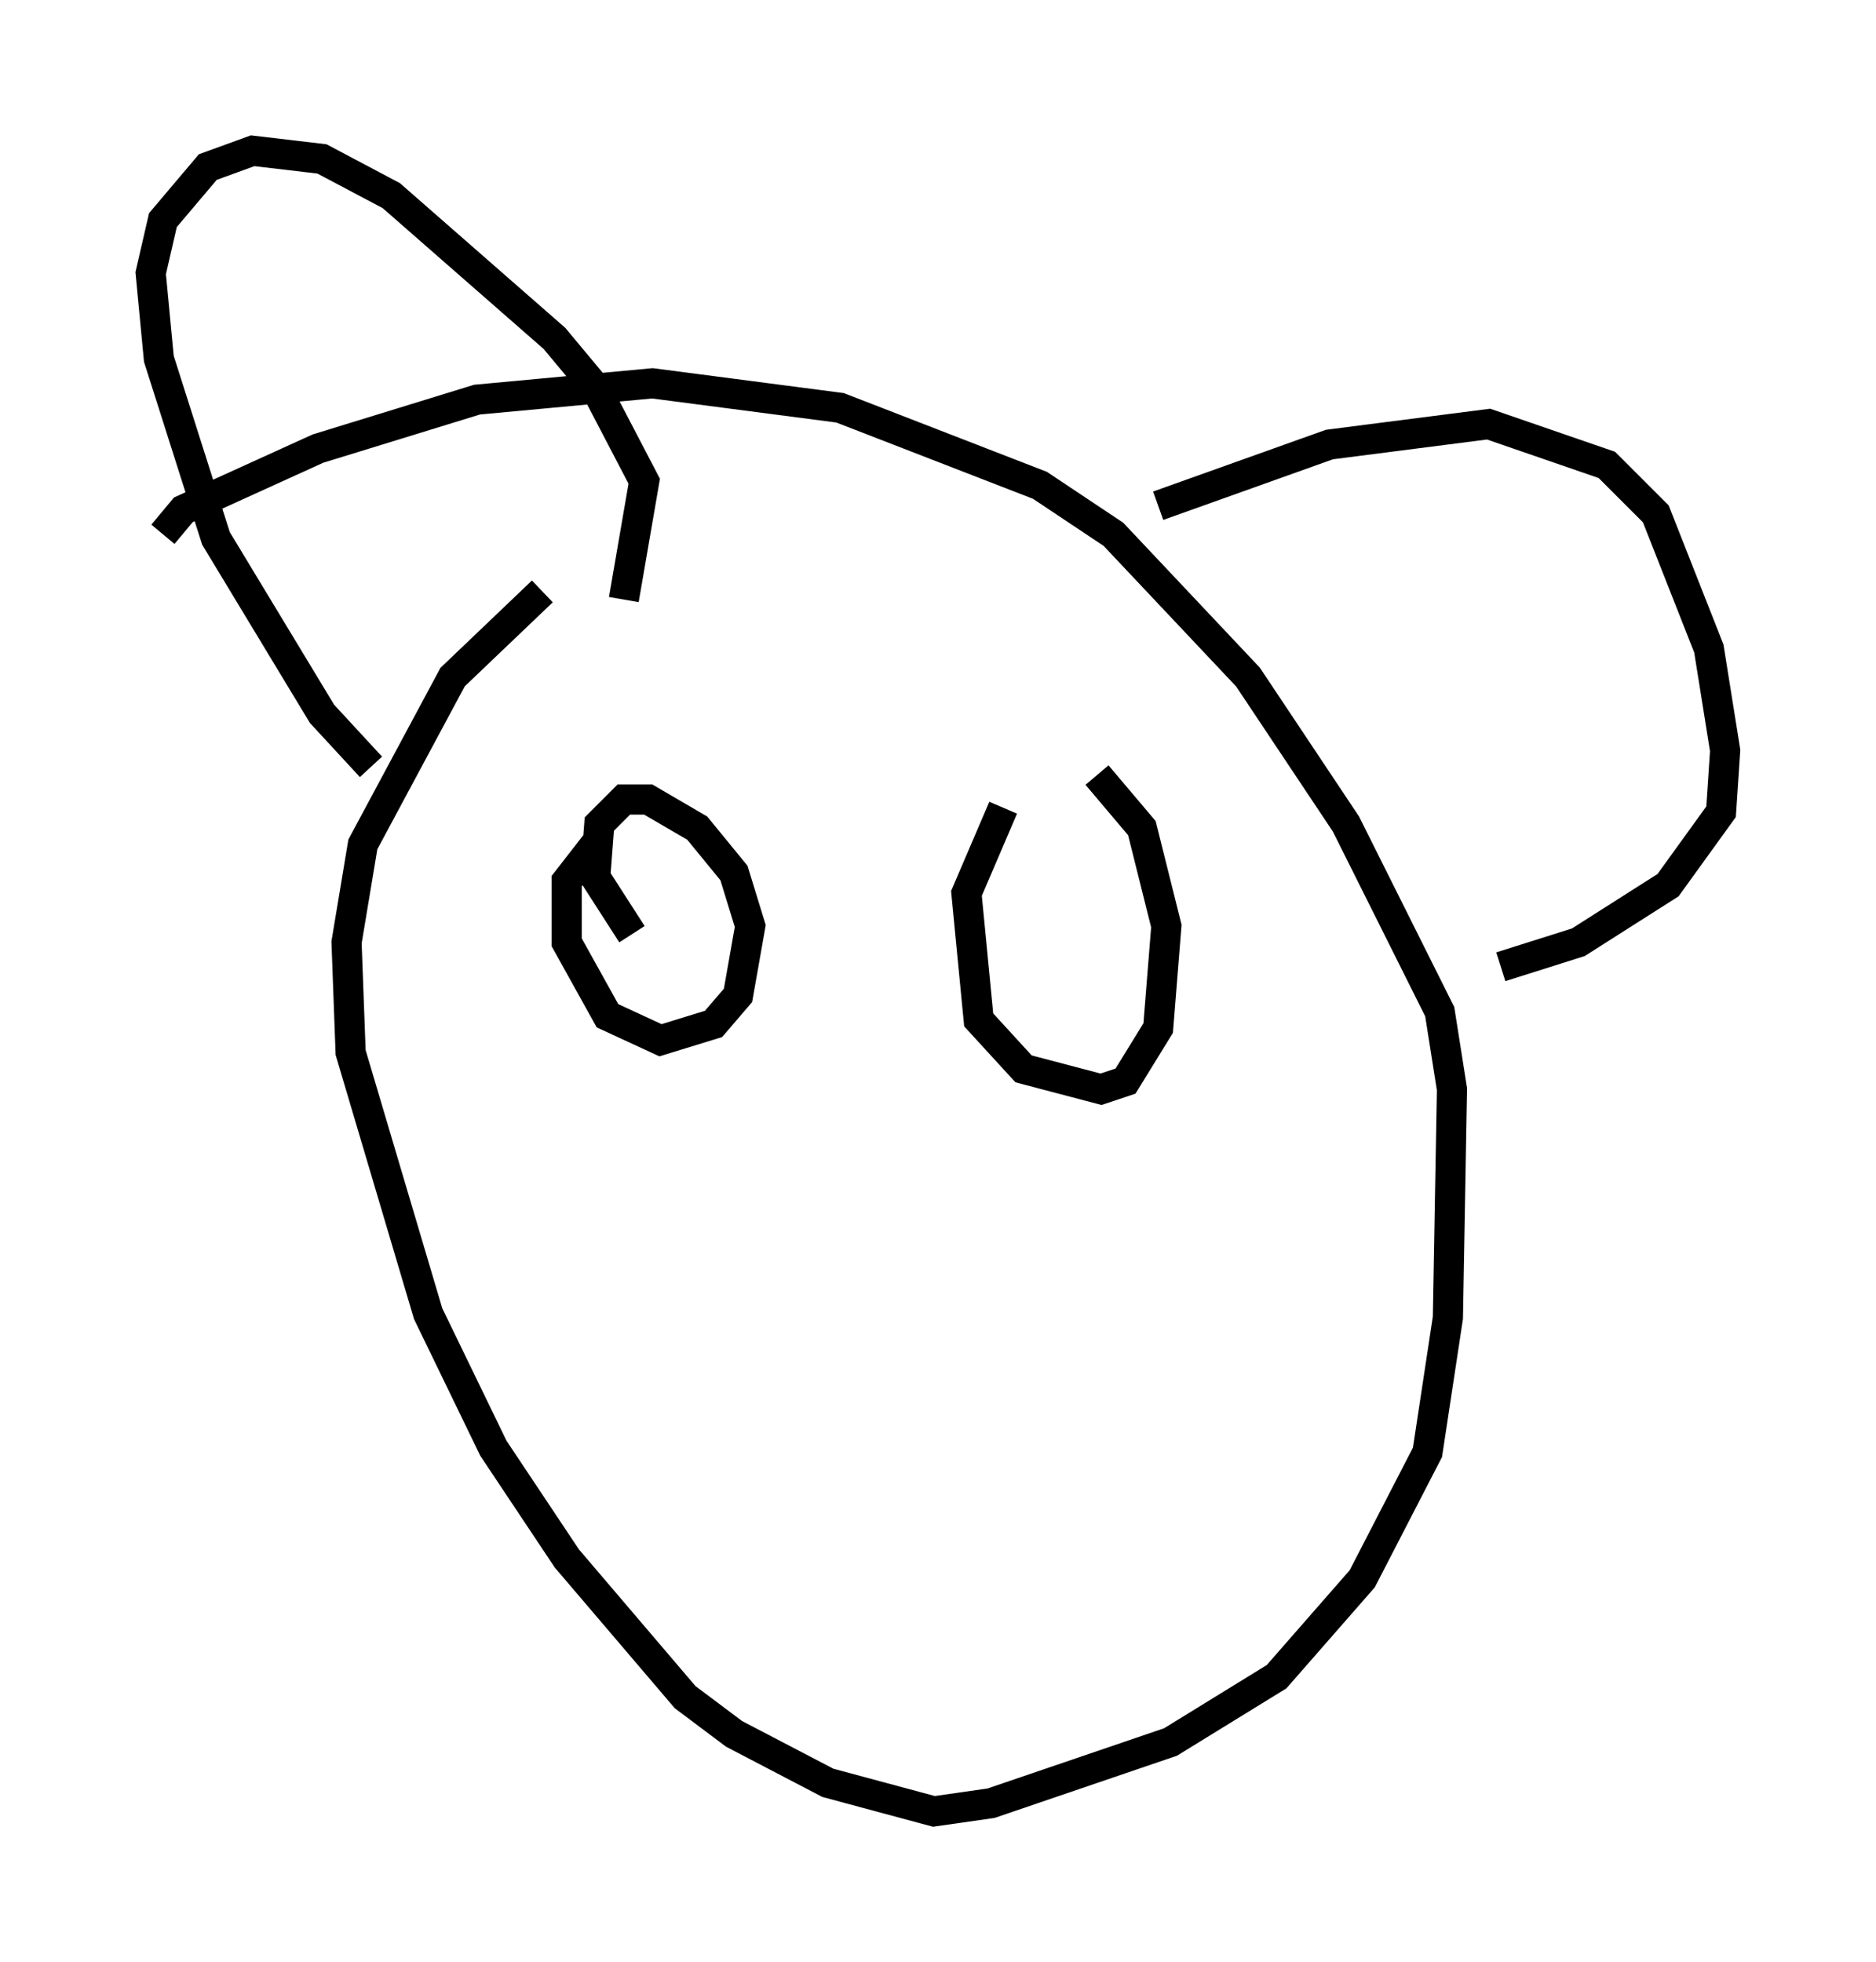 <?xml version="1.0" encoding="utf-8" ?>
<svg baseProfile="full" height="65.074" version="1.1" width="62.232" xmlns="http://www.w3.org/2000/svg" xmlns:ev="http://www.w3.org/2001/xml-events" xmlns:xlink="http://www.w3.org/1999/xlink"><defs /><rect fill="white" height="65.074" width="62.232" x="0" y="0" /><path d="M23.268, 18.396 m-5.277, 1.218 l-2.977, 2.842 -2.977, 5.548 l-0.541, 3.248 0.135, 3.654 l2.571, 8.66 2.165, 4.465 l2.436, 3.654 3.924, 4.601 l1.624, 1.218 3.112, 1.624 l3.518, 0.947 1.894, -0.271 l5.954, -2.03 3.518, -2.165 l2.842, -3.248 2.165, -4.195 l0.677, -4.465 0.135, -7.578 l-0.406, -2.571 -3.112, -6.225 l-3.248, -4.871 -4.465, -4.736 l-2.436, -1.624 -6.631, -2.571 l-6.225, -0.812 -5.819, 0.541 l-5.277, 1.624 -4.465, 2.03 l-0.677, 0.812 m6.901, 7.713 l-1.624, -1.759 -3.518, -5.819 l-1.894, -5.954 -0.271, -2.842 l0.406, -1.759 1.488, -1.759 l1.488, -0.541 2.3, 0.271 l2.3, 1.218 5.413, 4.736 l1.353, 1.624 1.624, 3.112 l-0.677, 3.924 m17.726, -3.112 l5.683, -2.03 5.277, -0.677 l3.924, 1.353 1.624, 1.624 l1.759, 4.465 0.541, 3.383 l-0.135, 2.03 -1.759, 2.436 l-2.977, 1.894 -2.571, 0.812 m-30.04, -4.059 l-0.947, 1.218 0.0, 2.03 l1.353, 2.436 1.759, 0.812 l1.759, -0.541 0.812, -0.947 l0.406, -2.3 -0.541, -1.759 l-1.218, -1.488 -1.624, -0.947 l-0.812, 0.0 -0.812, 0.812 l-0.135, 1.759 1.218, 1.894 m12.314, -4.195 l-1.218, 2.842 0.406, 4.195 l1.488, 1.624 2.571, 0.677 l0.812, -0.271 1.083, -1.759 l0.271, -3.383 -0.812, -3.248 l-1.488, -1.759 " fill="none" stroke="black" stroke-width="1" /></svg>